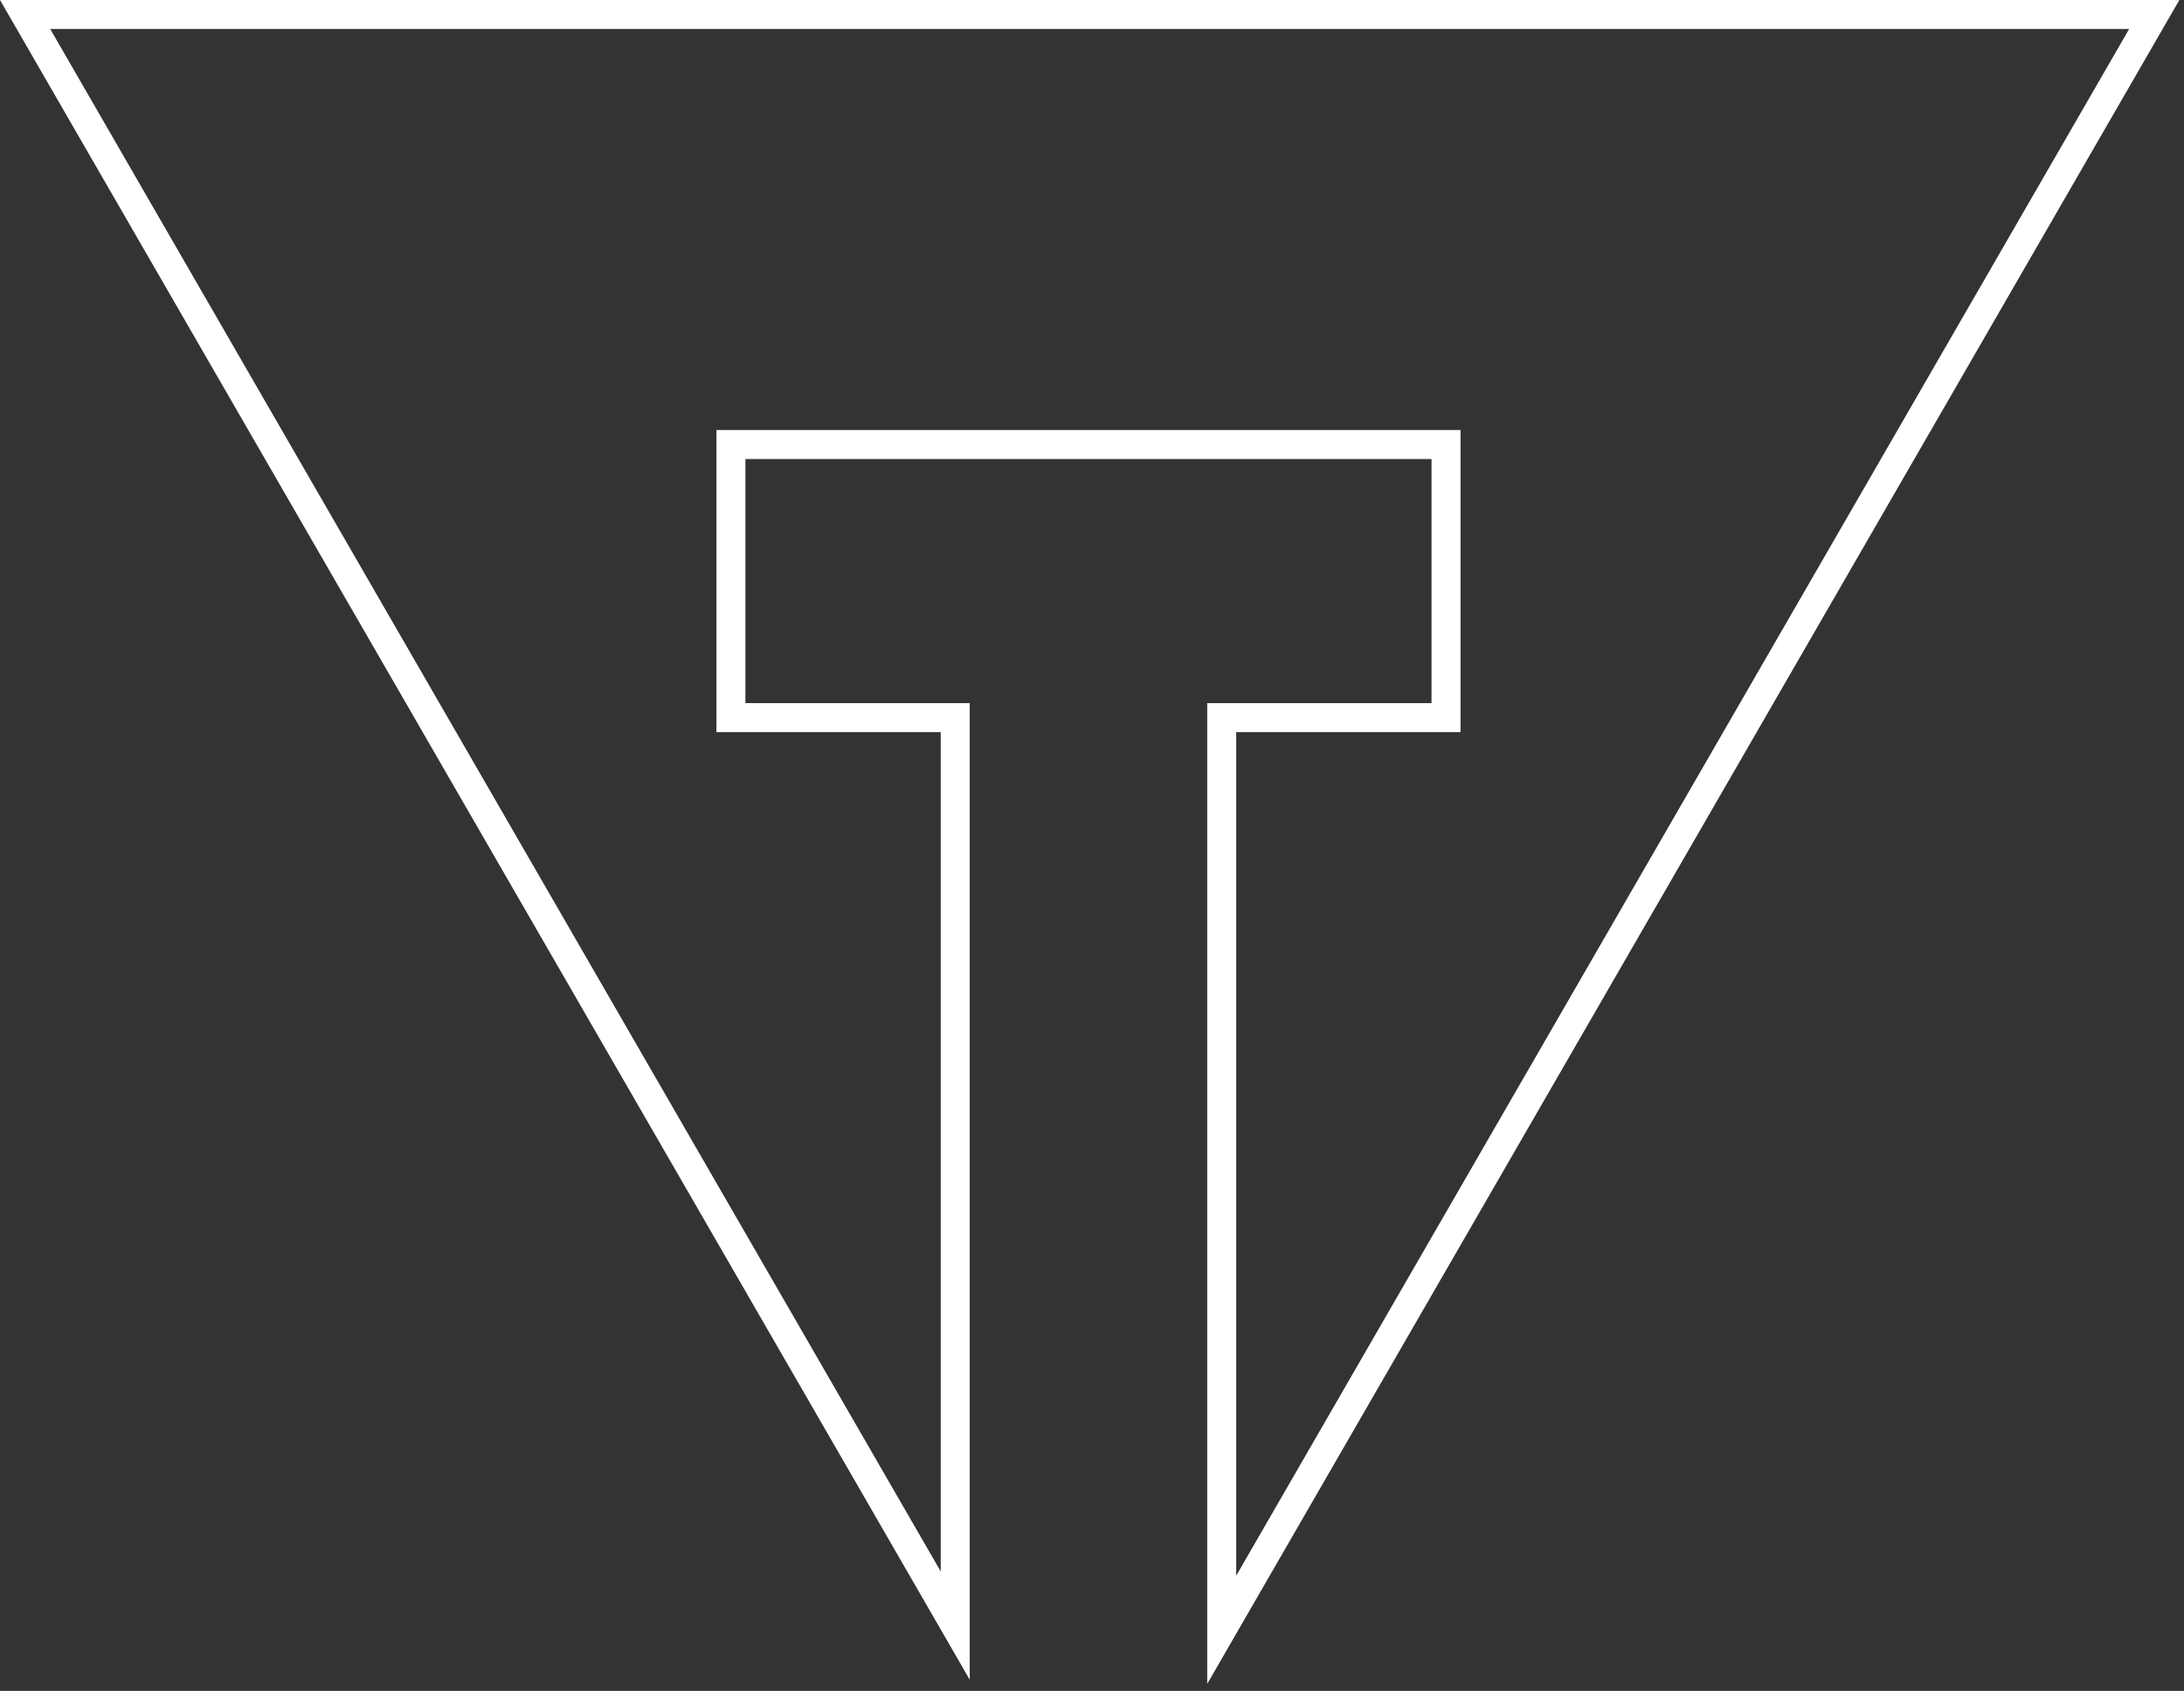 <svg width="226" height="175" viewBox="0 0 226 175" fill="none" xmlns="http://www.w3.org/2000/svg">
<rect x="0" y="0" width="226" height="175" fill="#333333" stroke="none"/>
<path d="M75.635 72.774V74.274H77.135H98.846V168.244L2.598 1.5H222.922L126.423 168.679V74.274H148.135H149.635V72.774V47.509V46.009H148.135H77.135H75.635V47.509V72.774Z" stroke="white" stroke-width="3"/>
</svg>
